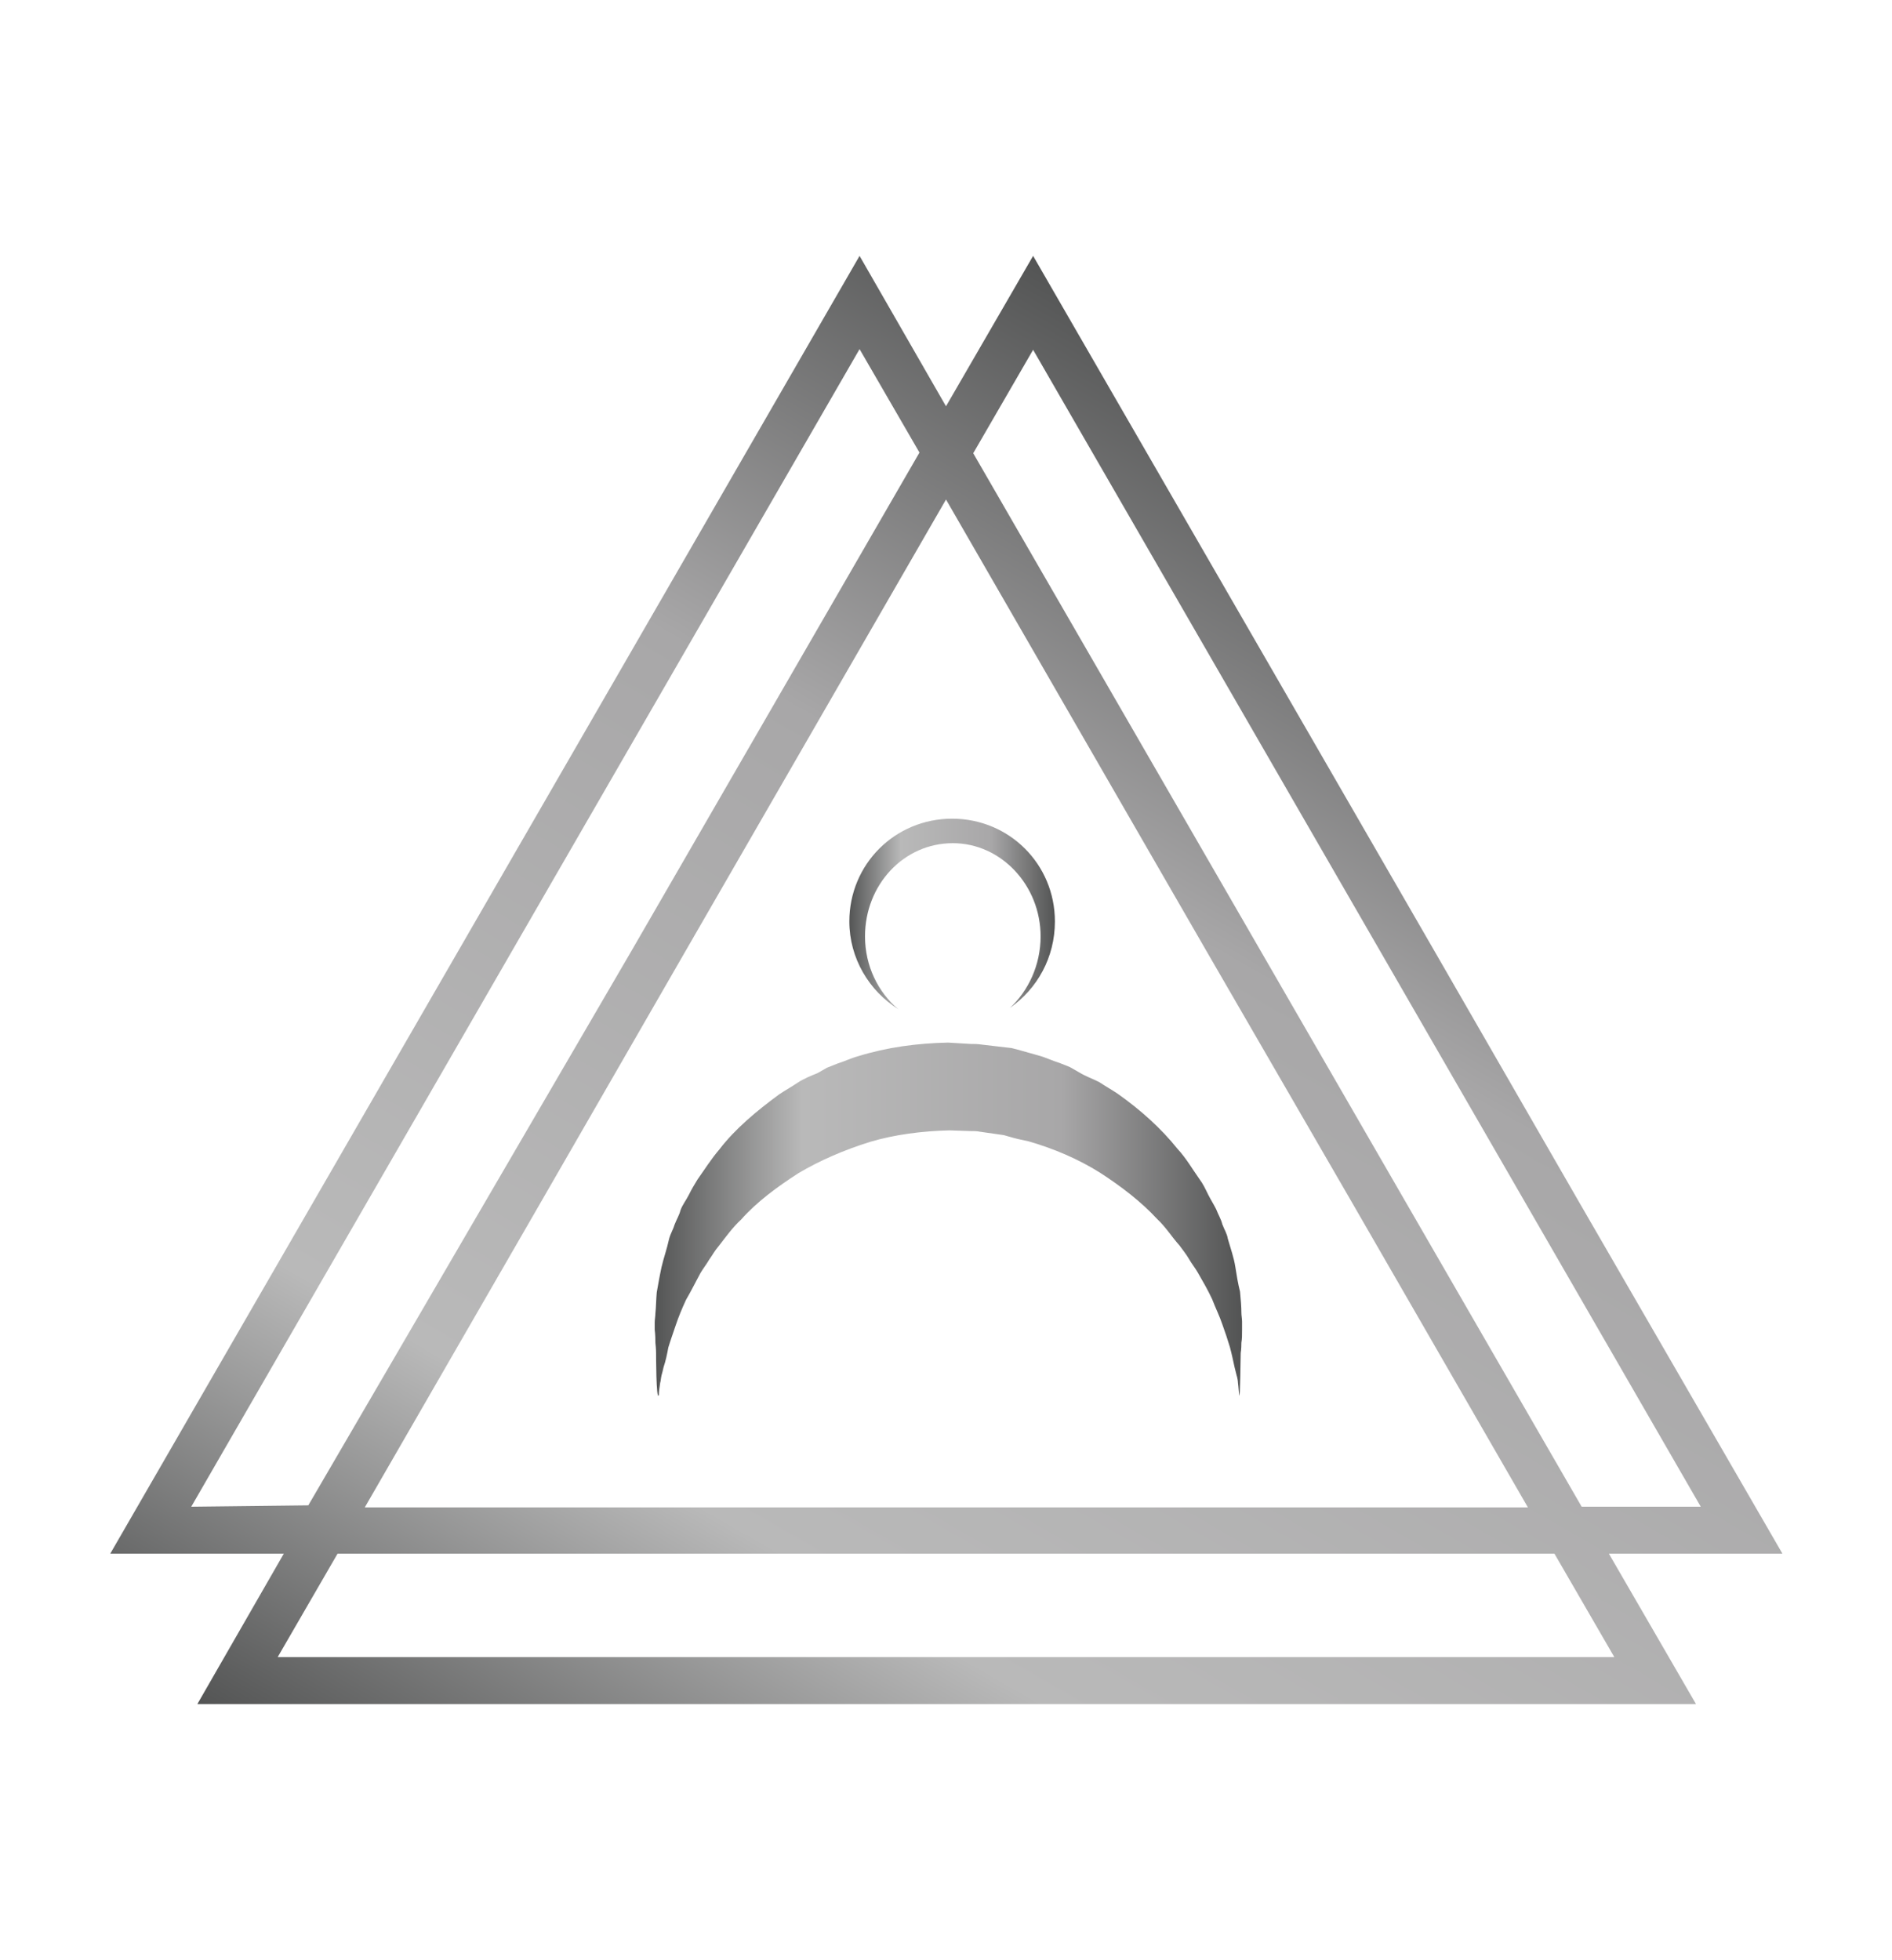<?xml version="1.0" encoding="utf-8"?>
<!-- Generator: Adobe Illustrator 18.1.1, SVG Export Plug-In . SVG Version: 6.00 Build 0)  -->
<svg version="1.1" id="Layer_1" xmlns="http://www.w3.org/2000/svg" xmlns:xlink="http://www.w3.org/1999/xlink" x="0px" y="0px"
	 viewBox="161 143 278 288" enable-background="new 161 143 278 288" xml:space="preserve">
<g>
	<polygon fill="none" points="304,209.6 346.3,282.8 363.8,282.8 312.7,194.3 	"/>
	<polygon fill="none" points="189.1,364.4 206.6,364.4 232.5,319.6 214.9,319.6 	"/>
	<polygon fill="none" points="300,216.5 261.7,282.8 338.3,282.8 	"/>
	<polygon fill="none" points="393.4,364.4 410.9,364.4 385,319.6 367.5,319.6 	"/>
	<polygon fill="none" points="214.6,364.4 385.4,364.4 359.6,319.6 240.4,319.6 	"/>
	<polygon fill="none" points="296,209.6 287.2,194.3 236.2,282.8 253.7,282.8 	"/>
	<polygon fill="none" points="210.6,371.3 201.8,386.5 398.2,386.5 389.4,371.3 	"/>
	
		<linearGradient id="SVGID_1_" gradientUnits="userSpaceOnUse" x1="2484.343" y1="-2097.825" x2="3644.867" y2="-87.739" gradientTransform="matrix(0.106 0 0 -0.106 0 213.502)">
		<stop  offset="0" style="stop-color:#535454"/>
		<stop  offset="0.253" style="stop-color:#B9B9B9"/>
		<stop  offset="0.694" style="stop-color:#A8A7A8"/>
		<stop  offset="1" style="stop-color:#535454"/>
	</linearGradient>
	<path fill="url(#SVGID_1_)" d="M371.8,282.8l-59-102.2L300,202.7l-12.7-22.1l-59,102.2l-51.1,88.5h25.5l-12.7,22.1h220.2
		l-12.8-22.1h25.5L393,319.6L371.8,282.8z M410.9,364.4h-17.5L304,209.6l8.8-15.2L410.9,364.4z M359.6,319.6l25.9,44.9H214.6
		l25.9-44.9l21.2-36.8l38.3-66.4l38.3,66.4L359.6,319.6z M189.1,364.4l47.1-81.6l51.1-88.5l8.8,15.2l-42.3,73.2l-47.5,81.5
		L189.1,364.4z M398.2,386.5H201.8l8.8-15.2h178.8L398.2,386.5z"/>
	<g>
		<g>
			
				<linearGradient id="SVGID_2_" gradientUnits="userSpaceOnUse" x1="308.582" y1="-1883.196" x2="484.615" y2="-1883.196" gradientTransform="matrix(0.49 0 0 0.49 105.882 1245.418)">
				<stop  offset="0" style="stop-color:#535454"/>
				<stop  offset="0.253" style="stop-color:#B9B9B9"/>
				<stop  offset="0.694" style="stop-color:#A8A7A8"/>
				<stop  offset="1" style="stop-color:#535454"/>
			</linearGradient>
			<path fill="url(#SVGID_2_)" d="M257.4,341.8c0,0,0-0.6-0.1-1.5c0-0.4,0-1.1-0.1-1.9c0-0.3,0-0.8,0-1.1c0-0.4,0.1-0.9,0.1-1.3
				c0.1-0.9,0.1-2,0.2-3.1c0.2-1.1,0.4-2.3,0.7-3.7c0.3-1.3,0.8-2.7,1.1-4.1c0.2-0.8,0.6-1.4,0.8-2.1c0.3-0.8,0.7-1.4,0.9-2.2
				c0.3-0.8,0.8-1.4,1.2-2.2s0.8-1.5,1.3-2.3c1-1.4,2-3,3.2-4.4c2.3-3,5.4-5.6,8.8-8.1c0.9-0.6,1.8-1.1,2.7-1.7
				c0.9-0.6,1.9-1,2.9-1.4l1.4-0.8l1.5-0.6c1-0.3,2-0.8,3.1-1.1c4.2-1.3,8.6-1.9,13.2-2l3.3,0.2c0.6,0,1,0,1.7,0.1l1.7,0.2l1.7,0.2
				l0.9,0.1l0.8,0.2c1.1,0.3,2.1,0.6,3.2,0.9c1.1,0.3,2.1,0.8,3.1,1.1l1.5,0.6l1.4,0.8c1,0.6,1.9,0.9,2.9,1.4
				c0.9,0.6,1.8,1.1,2.7,1.7c3.4,2.4,6.4,5.1,8.8,8.1c1.3,1.4,2.2,3,3.2,4.4c0.6,0.8,0.9,1.5,1.3,2.3c0.4,0.8,0.8,1.4,1.2,2.2
				c0.3,0.8,0.7,1.4,0.9,2.2c0.3,0.8,0.7,1.4,0.8,2.1c0.4,1.4,0.9,2.8,1.1,4.1c0.2,1.3,0.4,2.5,0.7,3.7c0.1,1.1,0.2,2.2,0.2,3.1
				c0,0.4,0.1,0.9,0.1,1.3c0,0.4,0,0.8,0,1.2c0,0.8,0,1.3-0.1,1.9c0,1-0.1,1.5-0.1,1.5s-0.1,7.2-0.2,6.2c-0.1-0.4-0.1-1.1-0.2-1.8
				c0-0.3-0.1-0.8-0.2-1.1c-0.1-0.4-0.2-0.8-0.3-1.2c-0.2-0.9-0.4-1.9-0.7-3c-0.3-1-0.7-2.2-1.1-3.3c-0.4-1.2-1-2.4-1.5-3.7
				c-0.6-1.3-1.3-2.5-2.1-3.9c-0.4-0.7-0.9-1.3-1.3-2c-0.4-0.7-0.9-1.3-1.4-2c-1.1-1.2-2-2.7-3.3-3.9c-2.3-2.5-5.3-4.8-8.4-6.8
				c-3.2-2-6.7-3.5-10.5-4.6c-1-0.2-1.9-0.4-2.9-0.7l-0.7-0.2l-0.7-0.1l-1.4-0.2l-1.4-0.2c-0.4-0.1-1-0.1-1.5-0.1l-3-0.1
				c-4,0.1-8,0.6-11.7,1.7c-3.8,1.2-7.3,2.7-10.5,4.6c-3.1,2-6.1,4.2-8.4,6.8c-1.3,1.2-2.2,2.5-3.3,3.9c-0.6,0.7-0.9,1.3-1.4,2
				c-0.4,0.7-0.9,1.3-1.3,2c-0.7,1.3-1.4,2.7-2.1,3.9c-0.6,1.3-1.1,2.5-1.5,3.7c-0.4,1.2-0.8,2.3-1.1,3.3c-0.2,1.1-0.4,2-0.7,2.9
				c-0.1,0.4-0.2,0.9-0.3,1.2c-0.1,0.4-0.1,0.8-0.2,1.1c-0.1,0.7-0.2,1.3-0.2,1.8C257.4,349,257.4,341.8,257.4,341.8z"/>
		</g>
		<g>
			
				<linearGradient id="SVGID_3_" gradientUnits="userSpaceOnUse" x1="366.983" y1="-1974.93" x2="428.73" y2="-1974.93" gradientTransform="matrix(0.49 0 0 0.49 105.882 1245.418)">
				<stop  offset="0" style="stop-color:#535454"/>
				<stop  offset="0.253" style="stop-color:#B9B9B9"/>
				<stop  offset="0.694" style="stop-color:#A8A7A8"/>
				<stop  offset="1" style="stop-color:#535454"/>
			</linearGradient>
			<path fill="url(#SVGID_3_)" d="M316,278.4c0-8.4-6.7-15.1-15.1-15.1c-8.4,0-15.1,6.7-15.1,15.1c0,5.4,2.9,10.2,7.2,12.9
				c-3-2.5-4.9-6.4-4.9-10.7c0-7.6,5.7-13.7,12.9-13.7c7.1,0,12.9,6.2,12.9,13.7c0,4.2-1.8,8-4.5,10.5
				C313.4,288.3,316,283.7,316,278.4z"/>
		</g>
	</g>
</g>
</svg>
